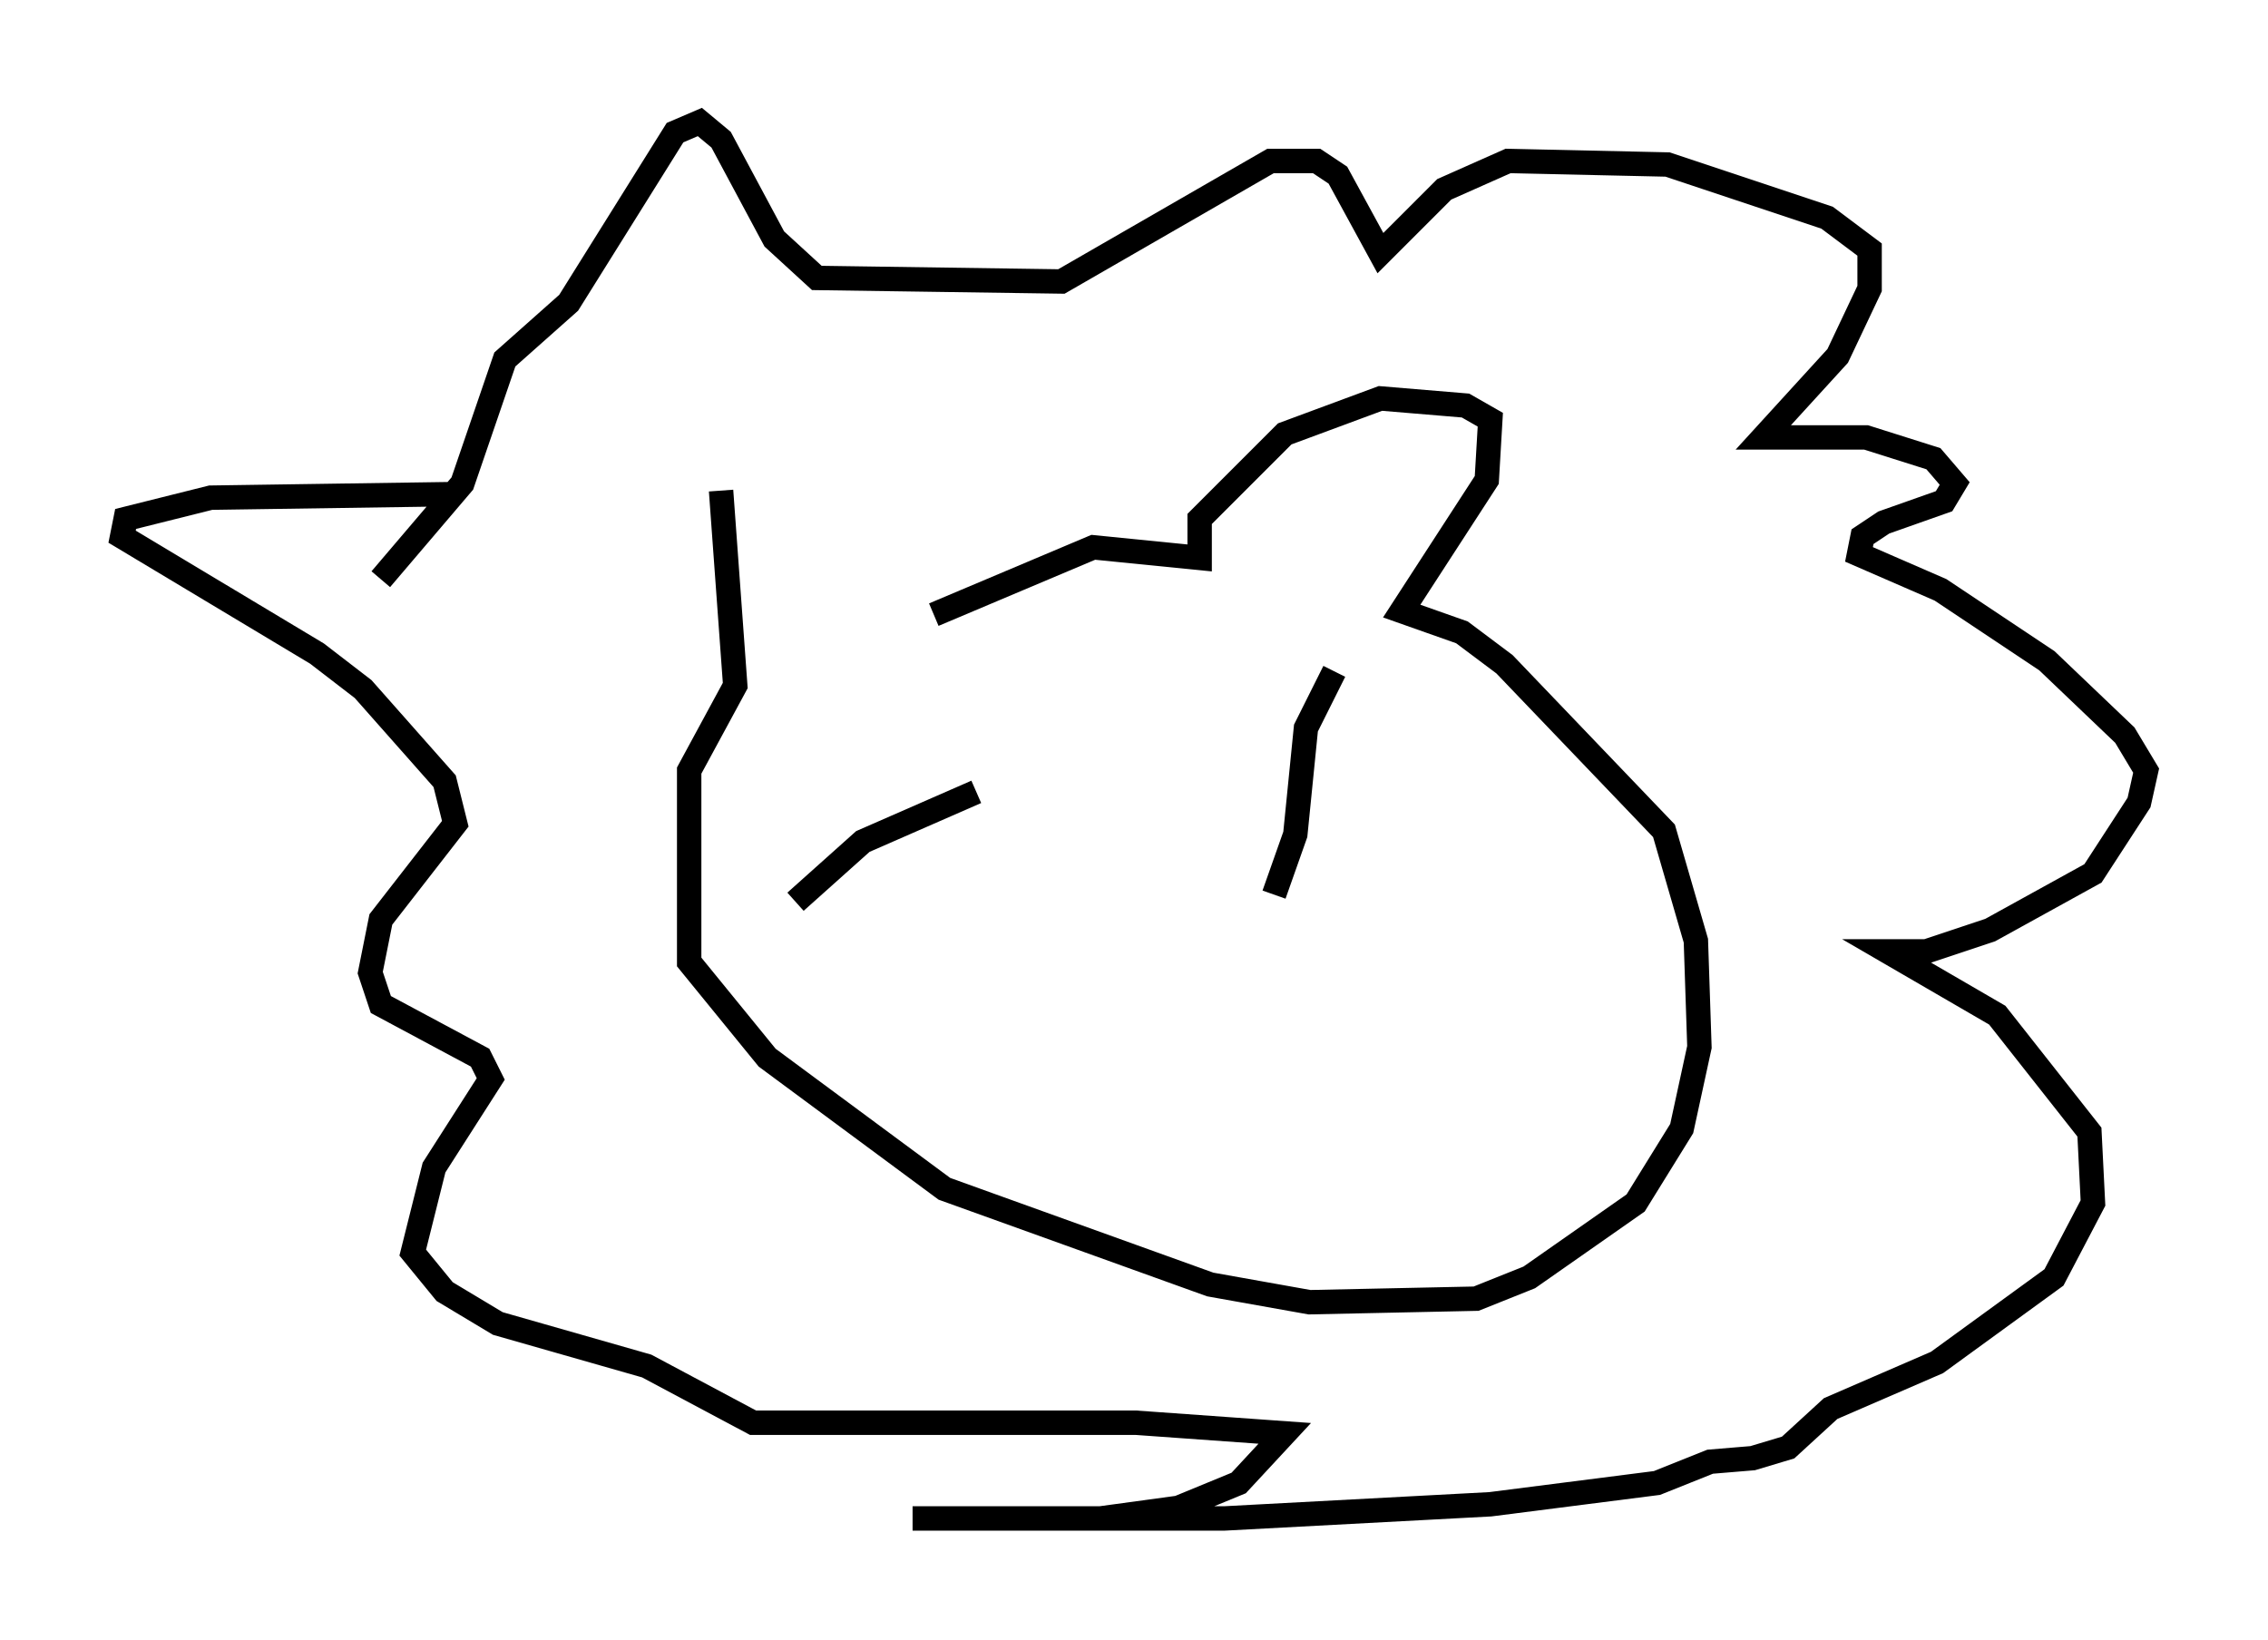 <?xml version="1.0" encoding="utf-8" ?>
<svg baseProfile="full" height="67.229" version="1.1" width="92.938" xmlns="http://www.w3.org/2000/svg" xmlns:ev="http://www.w3.org/2001/xml-events" xmlns:xlink="http://www.w3.org/1999/xlink"><defs /><rect fill="white" height="67.229" width="92.938" x="0" y="0" /><path d="M39.57, 25.626 m-10.022, -5.52 l0.581, 7.989 -1.888, 3.486 l0.0, 7.844 3.196, 3.922 l7.263, 5.374 10.894, 3.922 l4.067, 0.726 6.827, -0.145 l2.179, -0.872 4.358, -3.05 l1.888, -3.05 0.726, -3.341 l-0.145, -4.358 -1.307, -4.503 l-6.536, -6.827 -1.743, -1.307 l-2.469, -0.872 3.486, -5.374 l0.145, -2.469 -1.017, -0.581 l-3.486, -0.291 -3.922, 1.453 l-3.486, 3.486 0.0, 1.598 l-4.358, -0.436 -6.536, 2.76 m-19.754, -4.939 l-9.877, 0.145 -3.486, 0.872 l-0.145, 0.726 7.989, 4.793 l1.888, 1.453 3.341, 3.777 l0.436, 1.743 -3.05, 3.922 l-0.436, 2.179 0.436, 1.307 l4.067, 2.179 0.436, 0.872 l-2.324, 3.631 -0.872, 3.486 l1.307, 1.598 2.179, 1.307 l6.101, 1.743 4.358, 2.324 l15.687, 0.0 6.101, 0.436 l-1.888, 2.034 -2.469, 1.017 l-3.196, 0.436 -7.698, 0.0 l12.782, 0.0 10.894, -0.581 l6.827, -0.872 2.179, -0.872 l1.743, -0.145 1.453, -0.436 l1.743, -1.598 4.358, -1.888 l4.793, -3.486 1.598, -3.05 l-0.145, -2.905 -3.777, -4.793 l-4.503, -2.615 1.598, 0.0 l2.615, -0.872 4.212, -2.324 l1.888, -2.905 0.291, -1.307 l-0.872, -1.453 -3.196, -3.05 l-4.358, -2.905 -3.341, -1.453 l0.145, -0.726 0.872, -0.581 l2.469, -0.872 0.436, -0.726 l-0.872, -1.017 -2.76, -0.872 l-4.212, 0.0 3.05, -3.341 l1.307, -2.76 0.0, -1.598 l-1.743, -1.307 -6.536, -2.179 l-6.536, -0.145 -2.615, 1.162 l-2.615, 2.615 -1.743, -3.196 l-0.872, -0.581 -1.888, 0.0 l-8.57, 4.939 -10.022, -0.145 l-1.743, -1.598 -2.179, -4.067 l-0.872, -0.726 -1.017, 0.436 l-4.358, 6.972 -2.615, 2.324 l-1.743, 5.084 -3.341, 3.922 m16.994, 13.218 l2.76, -2.469 4.648, -2.034 m12.201, 4.212 l0.872, -2.469 0.436, -4.358 l1.162, -2.324 " fill="none" stroke="black" stroke-width="1" /></svg>